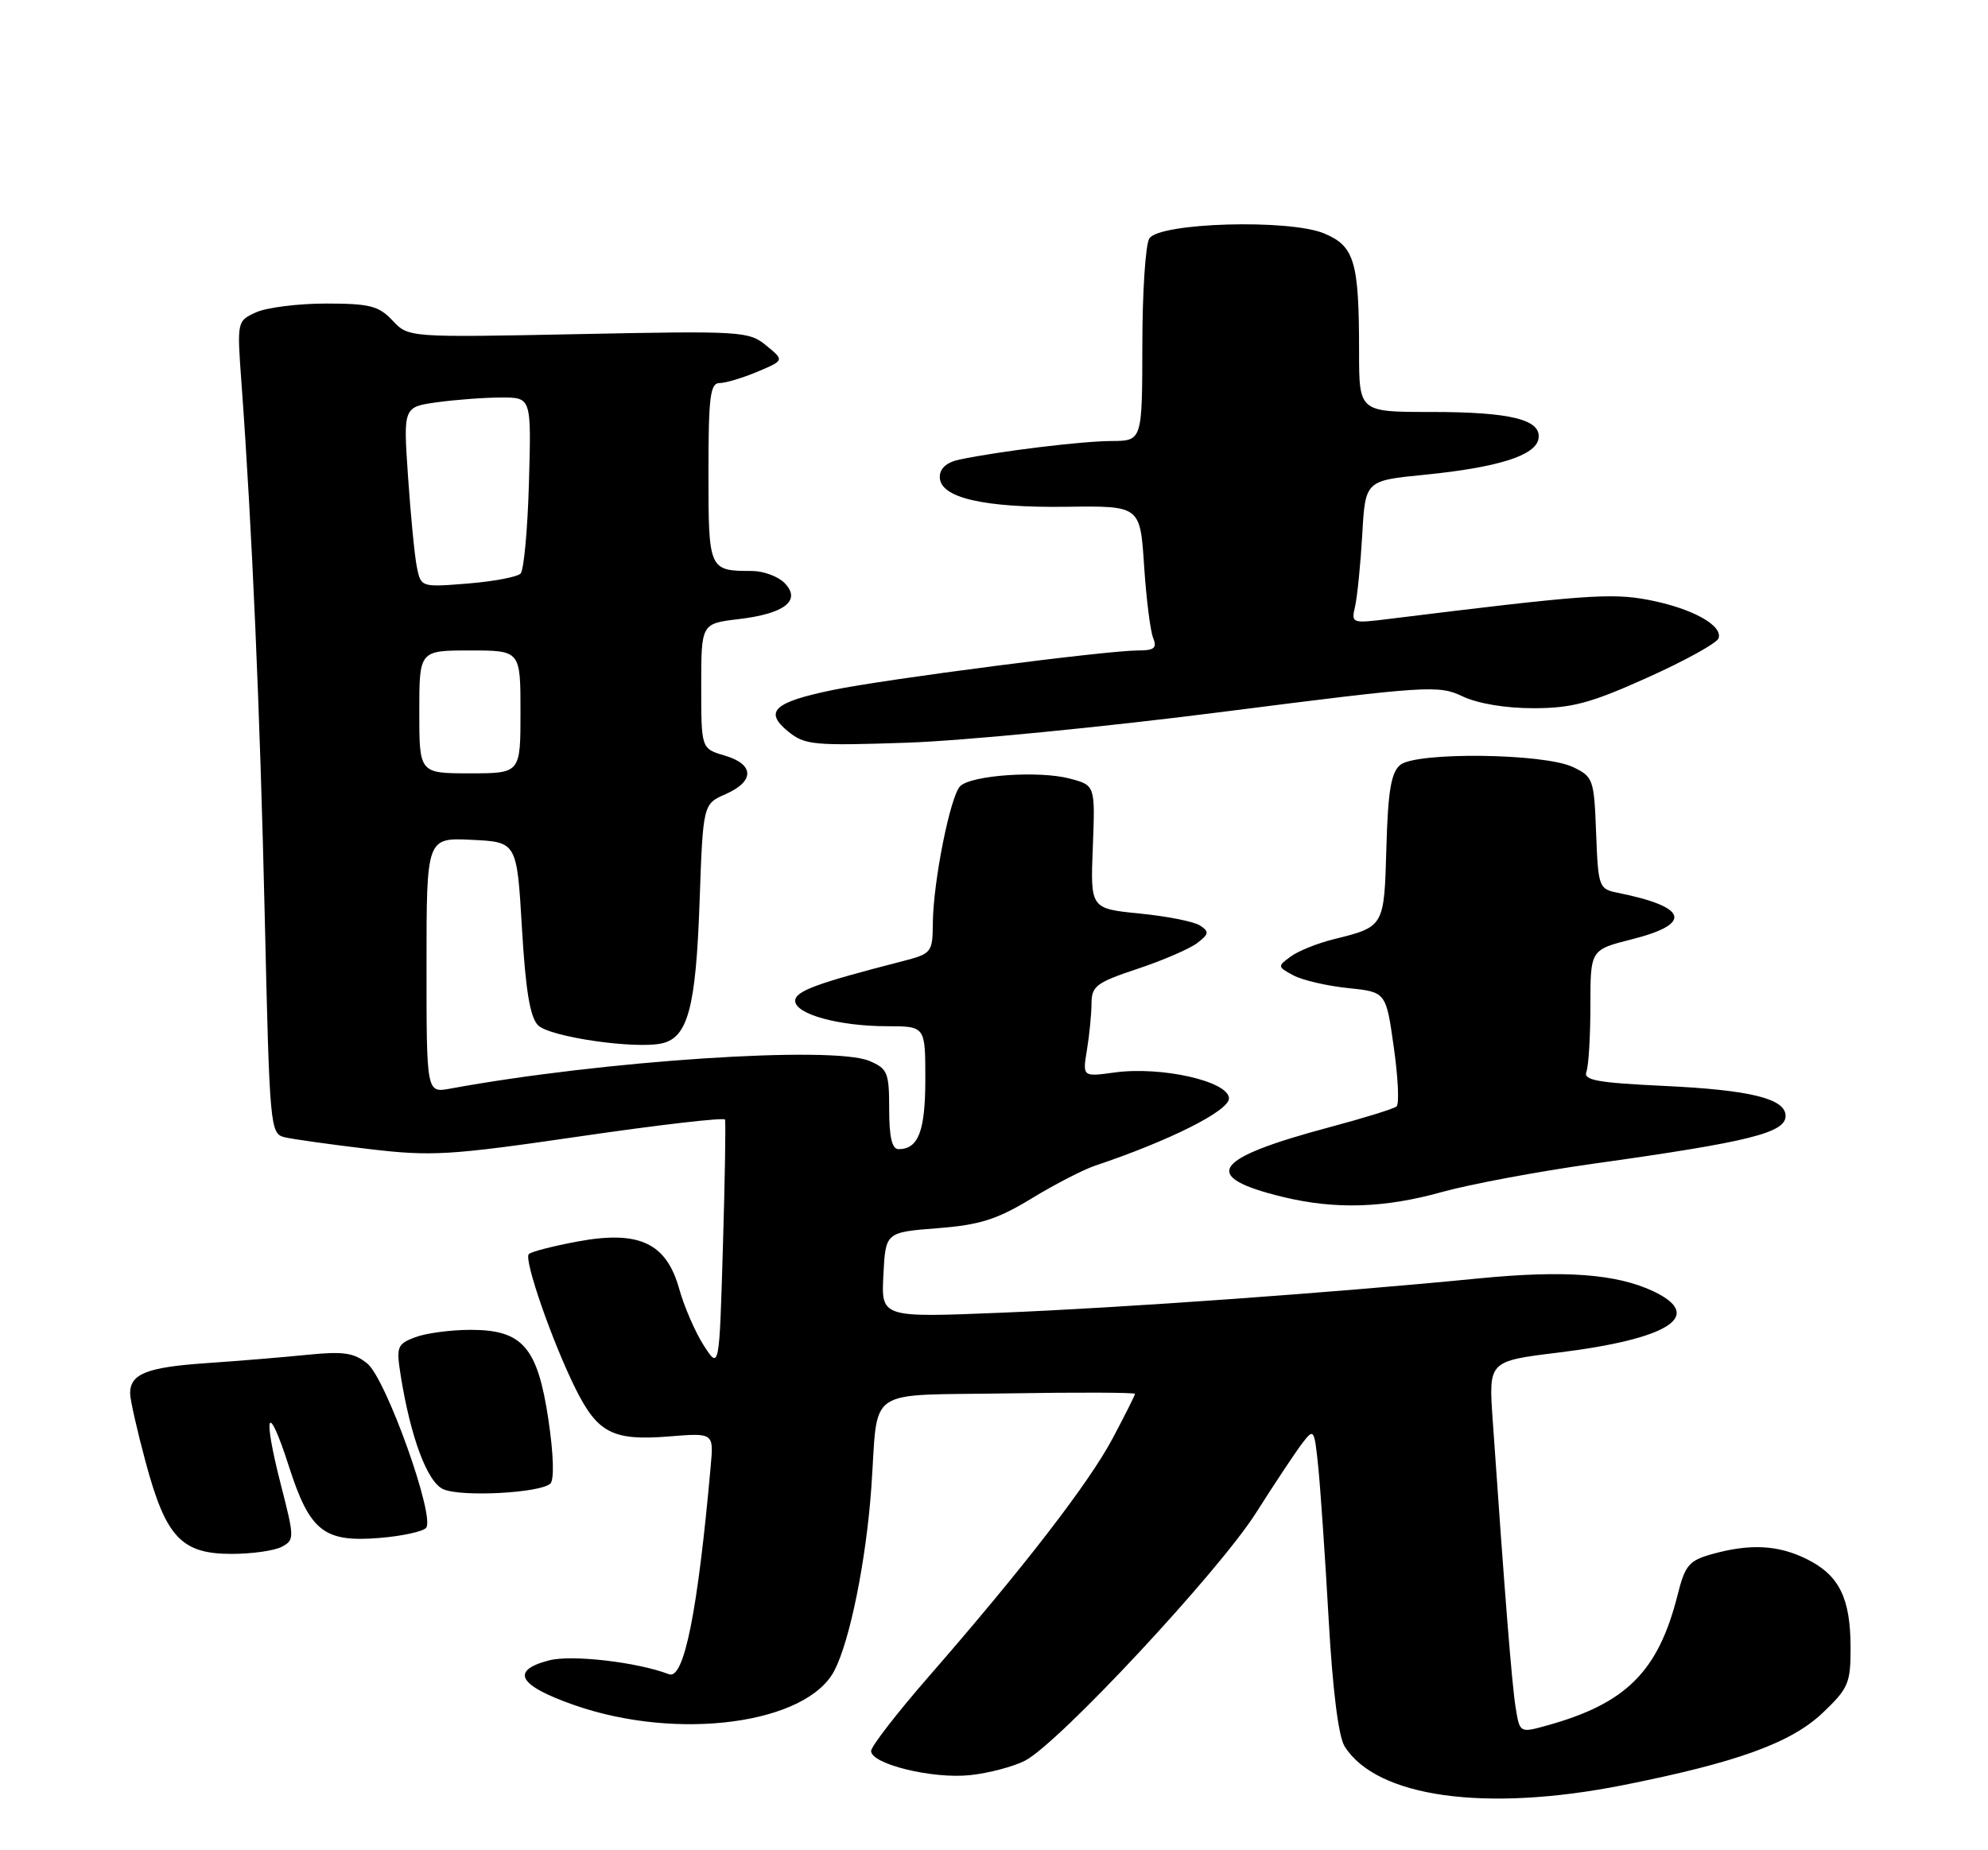 <?xml version="1.0" encoding="UTF-8" standalone="no"?>
<!DOCTYPE svg PUBLIC "-//W3C//DTD SVG 1.1//EN" "http://www.w3.org/Graphics/SVG/1.1/DTD/svg11.dtd" >
<svg xmlns="http://www.w3.org/2000/svg" xmlns:xlink="http://www.w3.org/1999/xlink" version="1.1" viewBox="0 0 275 256">
 <g >
 <path fill="currentColor"
d=" M 224.50 247.00 C 240.29 243.86 247.74 241.16 252.14 236.99 C 255.70 233.60 256.00 232.89 255.99 227.90 C 255.97 221.11 254.42 217.97 249.99 215.75 C 246.03 213.77 242.15 213.55 236.86 215.02 C 233.64 215.92 233.10 216.55 232.07 220.65 C 229.39 231.30 224.94 235.73 213.86 238.78 C 210.22 239.78 210.22 239.78 209.64 236.14 C 209.13 232.89 208.16 220.72 206.48 196.42 C 205.92 188.33 205.92 188.33 215.53 187.15 C 230.89 185.26 235.87 182.07 228.74 178.68 C 223.62 176.25 216.40 175.72 204.49 176.89 C 184.96 178.82 155.49 180.94 138.48 181.63 C 121.89 182.31 121.89 182.31 122.20 176.41 C 122.50 170.50 122.50 170.50 129.67 169.94 C 135.54 169.48 137.89 168.74 142.67 165.84 C 145.88 163.88 149.85 161.83 151.50 161.28 C 161.81 157.82 170.00 153.70 170.00 151.98 C 170.00 149.62 160.65 147.50 154.18 148.39 C 149.74 149.00 149.74 149.00 150.36 145.25 C 150.70 143.19 150.98 140.30 150.99 138.83 C 151.00 136.44 151.67 135.94 157.35 134.05 C 160.85 132.89 164.56 131.28 165.60 130.49 C 167.25 129.23 167.30 128.91 166.00 128.06 C 165.18 127.51 161.42 126.77 157.67 126.40 C 150.83 125.72 150.83 125.72 151.17 117.19 C 151.50 108.66 151.50 108.66 148.00 107.73 C 143.74 106.60 134.35 107.25 132.82 108.78 C 131.45 110.15 129.09 121.99 129.04 127.71 C 129.00 131.82 128.90 131.95 124.75 133.02 C 112.92 136.06 110.00 137.14 110.00 138.48 C 110.00 140.32 116.05 141.99 122.75 141.99 C 128.00 142.00 128.00 142.00 128.00 149.30 C 128.00 156.50 127.04 159.00 124.30 159.00 C 123.39 159.00 123.00 157.34 123.00 153.48 C 123.00 148.40 122.78 147.86 120.25 146.79 C 115.17 144.65 83.34 146.75 62.25 150.63 C 59.00 151.22 59.00 151.22 59.00 133.56 C 59.00 115.90 59.00 115.90 65.25 116.20 C 71.50 116.50 71.50 116.50 72.20 128.41 C 72.71 137.05 73.32 140.75 74.43 141.86 C 76.06 143.49 87.98 145.21 91.62 144.35 C 95.16 143.51 96.26 139.34 96.77 124.88 C 97.25 111.25 97.25 111.25 100.37 109.88 C 104.42 108.10 104.36 105.75 100.25 104.54 C 97.00 103.59 97.00 103.59 97.00 94.93 C 97.00 86.28 97.00 86.28 102.19 85.66 C 108.59 84.91 110.91 83.06 108.50 80.64 C 107.60 79.74 105.58 79.00 104.01 79.00 C 98.05 79.00 98.00 78.88 98.00 65.39 C 98.00 54.93 98.24 53.00 99.53 53.00 C 100.37 53.00 102.74 52.29 104.78 51.43 C 108.50 49.86 108.50 49.86 106.00 47.81 C 103.60 45.83 102.60 45.77 80.00 46.23 C 56.50 46.70 56.50 46.70 54.30 44.35 C 52.39 42.32 51.15 42.00 45.09 42.00 C 41.24 42.00 36.90 42.55 35.43 43.21 C 32.78 44.42 32.78 44.44 33.40 52.96 C 34.85 72.72 35.97 98.36 36.62 126.68 C 37.30 156.21 37.36 156.87 39.41 157.36 C 40.56 157.63 45.77 158.36 51.00 158.98 C 59.71 160.01 62.14 159.87 80.29 157.22 C 91.18 155.63 100.18 154.59 100.29 154.91 C 100.41 155.24 100.28 163.15 100.00 172.50 C 99.50 189.50 99.50 189.50 97.35 186.16 C 96.17 184.32 94.64 180.79 93.95 178.32 C 92.17 171.96 88.39 170.20 79.88 171.78 C 76.50 172.41 73.47 173.19 73.15 173.52 C 72.42 174.24 76.43 185.77 79.65 192.21 C 82.68 198.29 84.81 199.37 92.53 198.75 C 98.73 198.25 98.73 198.25 98.31 202.88 C 96.52 223.00 94.62 232.45 92.54 231.65 C 88.16 229.97 79.09 228.92 75.97 229.73 C 70.51 231.14 71.69 233.22 79.50 235.94 C 93.79 240.92 111.61 238.53 115.43 231.13 C 117.58 226.97 119.82 215.88 120.53 205.83 C 121.54 191.62 119.34 193.13 139.51 192.79 C 149.13 192.63 157.00 192.66 157.00 192.86 C 157.00 193.06 155.60 195.84 153.90 199.04 C 150.59 205.26 141.50 217.02 128.50 231.94 C 124.10 236.99 120.50 241.64 120.50 242.27 C 120.50 244.09 129.03 246.17 134.20 245.61 C 136.78 245.34 140.20 244.43 141.79 243.61 C 146.47 241.19 168.57 217.47 173.74 209.33 C 176.36 205.20 179.24 200.87 180.15 199.68 C 181.75 197.59 181.81 197.68 182.36 203.02 C 182.66 206.03 183.31 215.47 183.79 224.00 C 184.34 233.81 185.15 240.28 186.00 241.63 C 190.42 248.68 205.46 250.78 224.50 247.00 Z  M 38.97 214.02 C 40.75 213.07 40.74 212.79 38.85 205.42 C 36.27 195.35 37.01 193.69 39.96 202.88 C 42.86 211.90 44.81 213.43 52.55 212.79 C 55.58 212.54 58.46 211.92 58.93 211.41 C 60.27 209.99 53.42 190.81 50.82 188.67 C 48.98 187.17 47.52 186.95 42.54 187.45 C 39.22 187.79 32.90 188.31 28.50 188.61 C 20.28 189.18 18.00 190.09 18.00 192.80 C 18.00 193.66 18.98 197.98 20.17 202.39 C 22.95 212.70 25.11 215.00 32.02 215.00 C 34.83 215.00 37.96 214.56 38.97 214.02 Z  M 76.14 205.26 C 76.68 204.72 76.57 201.18 75.87 196.48 C 74.37 186.40 72.30 184.00 65.11 184.00 C 62.37 184.00 58.92 184.46 57.44 185.02 C 54.94 185.97 54.80 186.33 55.42 190.27 C 56.80 198.91 59.12 205.11 61.34 206.06 C 63.89 207.16 74.83 206.57 76.14 205.26 Z  M 199.50 164.92 C 203.35 163.85 212.80 162.08 220.50 161.00 C 242.00 157.99 247.00 156.74 247.00 154.40 C 247.00 152.01 242.13 150.81 230.20 150.25 C 220.91 149.81 218.99 149.46 219.45 148.28 C 219.75 147.48 220.00 143.37 220.00 139.12 C 220.00 131.41 220.00 131.41 225.75 129.96 C 234.20 127.82 233.49 125.48 223.79 123.53 C 221.16 123.00 221.08 122.76 220.79 115.25 C 220.51 107.81 220.39 107.47 217.58 106.13 C 213.59 104.22 195.91 104.01 193.69 105.84 C 192.43 106.89 192.00 109.44 191.78 117.24 C 191.47 128.28 191.51 128.21 184.47 129.96 C 182.25 130.51 179.58 131.58 178.54 132.35 C 176.70 133.70 176.71 133.77 178.91 134.95 C 180.15 135.62 183.55 136.41 186.45 136.71 C 191.73 137.25 191.73 137.25 192.80 144.88 C 193.40 149.07 193.57 152.76 193.19 153.09 C 192.81 153.41 188.68 154.69 184.00 155.94 C 167.63 160.31 165.94 162.81 177.46 165.61 C 184.73 167.37 191.51 167.16 199.50 164.92 Z  M 169.17 98.49 C 197.51 94.87 199.00 94.77 202.32 96.35 C 204.43 97.35 208.30 98.00 212.15 97.99 C 217.46 97.98 220.04 97.29 227.92 93.74 C 233.10 91.41 237.52 88.97 237.73 88.31 C 238.33 86.51 233.99 84.14 228.02 83.00 C 222.85 82.02 219.14 82.30 192.19 85.63 C 186.98 86.28 186.90 86.25 187.45 83.90 C 187.75 82.58 188.20 78.12 188.44 74.00 C 188.86 66.50 188.86 66.50 197.05 65.69 C 207.15 64.68 212.37 63.05 212.81 60.75 C 213.32 58.07 209.06 57.00 197.93 57.00 C 188.00 57.00 188.00 57.00 188.00 48.62 C 188.00 36.19 187.37 34.05 183.17 32.30 C 178.34 30.28 160.36 30.80 158.98 33.00 C 158.46 33.83 158.02 40.46 158.02 47.75 C 158.00 61.00 158.00 61.00 153.75 61.02 C 149.62 61.04 138.31 62.42 132.75 63.58 C 130.95 63.96 130.00 64.80 130.00 66.00 C 130.00 68.86 136.01 70.27 147.51 70.12 C 157.72 69.98 157.72 69.98 158.26 78.24 C 158.56 82.78 159.12 87.29 159.51 88.25 C 160.08 89.67 159.68 90.00 157.41 90.00 C 153.08 90.00 122.28 93.99 115.15 95.48 C 107.04 97.16 105.66 98.45 109.00 101.19 C 111.32 103.09 112.49 103.20 125.50 102.76 C 133.20 102.50 152.85 100.58 169.17 98.49 Z  M 58.00 98.50 C 58.00 90.00 58.00 90.00 65.00 90.00 C 72.00 90.00 72.00 90.00 72.00 98.50 C 72.00 107.00 72.00 107.00 65.00 107.00 C 58.00 107.00 58.00 107.00 58.00 98.50 Z  M 57.65 78.38 C 57.34 76.80 56.80 71.18 56.44 65.90 C 55.78 56.30 55.78 56.30 60.53 55.65 C 63.14 55.29 67.13 55.00 69.39 55.00 C 73.50 55.00 73.50 55.00 73.17 66.75 C 72.99 73.21 72.47 78.89 72.01 79.36 C 71.56 79.83 68.27 80.45 64.70 80.74 C 58.22 81.26 58.22 81.26 57.65 78.38 Z "/>
</g>
</svg>